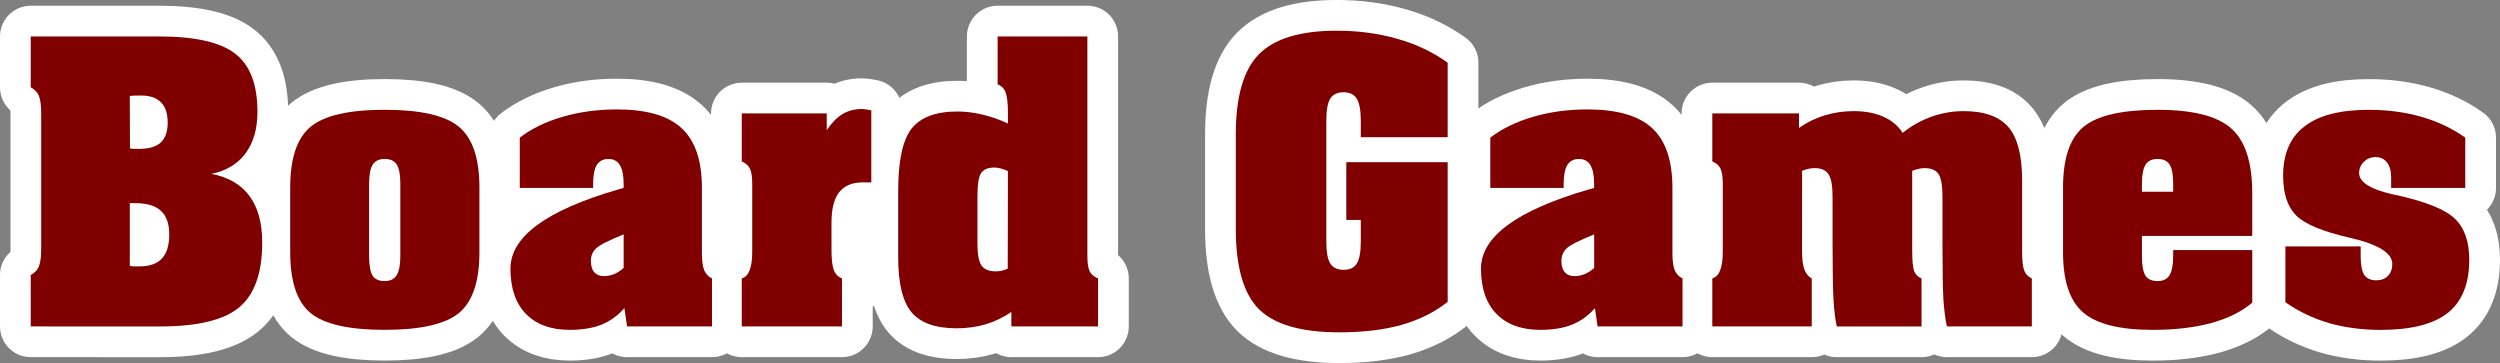 <?xml version="1.0" encoding="UTF-8" standalone="no"?>
<!-- Created with Inkscape (http://www.inkscape.org/) -->

<svg
   width="162.738mm"
   height="23.633mm"
   viewBox="0 0 162.738 23.633"
   version="1.1"
   id="svg5443"
   inkscape:version="1.1 (c68e22c387, 2021-05-23)"
   sodipodi:docname="auto-board.svg"
   xmlns:inkscape="http://www.inkscape.org/namespaces/inkscape"
   xmlns:sodipodi="http://sodipodi.sourceforge.net/DTD/sodipodi-0.dtd"
   xmlns="http://www.w3.org/2000/svg"
   xmlns:svg="http://www.w3.org/2000/svg">
  <rect x="0" y="0" width="162.738" height="23.633" fill="#808080" stroke="none"/>
  <sodipodi:namedview
     id="namedview5445"
     pagecolor="#ffffff"
     bordercolor="#666666"
     borderopacity="1.0"
     inkscape:pageshadow="2"
     inkscape:pageopacity="0.0"
     inkscape:pagecheckerboard="0"
     inkscape:document-units="mm"
     showgrid="false"
     fit-margin-top="0"
     fit-margin-left="0"
     fit-margin-right="0"
     fit-margin-bottom="0"
     inkscape:zoom="0.67081229"
     inkscape:cx="342.12253"
     inkscape:cy="144.60081"
     inkscape:window-width="1920"
     inkscape:window-height="1138"
     inkscape:window-x="-8"
     inkscape:window-y="-8"
     inkscape:window-maximized="1"
     inkscape:current-layer="layer1" />
  <defs
     id="defs5440" />
  <g
     inkscape:label="Calque 1"
     inkscape:groupmode="layer"
     id="layer1"
     transform="translate(-14.474,-110.094)">
    <rect
       style="fill:#ffffff;fill-rule:evenodd;stroke:none;stroke-width:7.2;stroke-linecap:round;stroke-linejoin:round;stroke-miterlimit:4;stroke-dasharray:none;paint-order:stroke markers fill"
       id="rect5232"
       width="67.728"
       height="11.438"
       x="17.09"
       y="118.589" />
    <rect
       style="fill:#ffffff;fill-rule:evenodd;stroke:none;stroke-width:7.635;stroke-linecap:round;stroke-linejoin:round;stroke-miterlimit:4;stroke-dasharray:none;paint-order:stroke markers fill"
       id="rect5358"
       width="76.156"
       height="11.438"
       x="96.505"
       y="118.589" />
    <g
       id="g5096"
       style="fill:#800000;stroke:#ffffff;stroke-width:4;stroke-linecap:round;stroke-linejoin:round;stroke-miterlimit:4;stroke-dasharray:none;paint-order:stroke markers fill">
      <path
         d="m 22.935,119.759 q 0.087,0.012 0.211,0.025 0.136,0 0.384,0 0.955,0 1.401,-0.409 0.459,-0.422 0.459,-1.29 0,-0.893 -0.434,-1.327 -0.434,-0.446 -1.29,-0.446 -0.484,0 -0.744,0.025 z m -0.012,7.64 q 0.112,0.025 0.236,0.037 0.124,0 0.372,0 1.005,0 1.476,-0.508 0.484,-0.508 0.484,-1.575 0,-1.042 -0.546,-1.538 -0.533,-0.496 -1.662,-0.496 h -0.36 z m -6.449,3.944 v -3.349 q 0.384,-0.198 0.533,-0.558 0.149,-0.372 0.149,-1.178 v -8.756 q 0,-0.806 -0.149,-1.166 -0.149,-0.36 -0.533,-0.558 v -3.311 h 8.359 q 3.522,0 4.961,1.129 1.439,1.116 1.439,3.783 0,1.65 -0.781,2.704 -0.781,1.042 -2.22,1.327 1.662,0.322 2.48,1.439 0.831,1.116 0.831,3.039 0,2.952 -1.488,4.204 -1.488,1.253 -5.172,1.253 z"
         style="font-size:25.4px;line-height:1.25;font-family:'Aachen BT';-inkscape-font-specification:'Aachen BT, Normal';fill:#800000;stroke:#ffffff;stroke-width:4;stroke-linecap:round;stroke-linejoin:round;stroke-miterlimit:4;stroke-dasharray:none;paint-order:stroke markers fill"
         id="path4956" />
      <path
         d="m 45.681,122.301 v 4.217 q 0,2.853 -1.339,3.956 -1.339,1.091 -4.825,1.091 -3.485,0 -4.825,-1.091 -1.327,-1.104 -1.327,-3.956 v -4.217 q 0,-2.853 1.327,-3.956 1.339,-1.104 4.825,-1.104 3.497,0 4.825,1.104 1.339,1.104 1.339,3.956 z m -5.147,-0.236 q 0,-0.905 -0.236,-1.265 -0.236,-0.36 -0.781,-0.36 -0.546,0 -0.781,0.372 -0.236,0.372 -0.236,1.253 v 4.676 q 0,0.918 0.223,1.29 0.236,0.36 0.794,0.36 0.533,0 0.769,-0.372 0.248,-0.372 0.248,-1.277 z"
         style="font-size:25.4px;line-height:1.25;font-family:'Aachen BT';-inkscape-font-specification:'Aachen BT, Normal';fill:#800000;stroke:#ffffff;stroke-width:4;stroke-linecap:round;stroke-linejoin:round;stroke-miterlimit:4;stroke-dasharray:none;paint-order:stroke markers fill"
         id="path4958" />
      <path
         d="m 55.07,127.535 v -2.183 q -1.426,0.571 -1.786,0.905 -0.347,0.322 -0.347,0.819 0,0.484 0.223,0.744 0.223,0.248 0.633,0.248 0.347,0 0.67,-0.136 0.322,-0.136 0.608,-0.397 z m 0.223,3.808 -0.174,-1.191 q -0.657,0.744 -1.501,1.079 -0.843,0.335 -2.059,0.335 -1.836,0 -2.853,-1.042 -1.005,-1.042 -1.005,-2.939 0,-3.125 7.02,-5.159 l 0.347,-0.099 v -0.26 q 0,-0.831 -0.248,-1.228 -0.236,-0.397 -0.744,-0.397 -0.508,0 -0.757,0.397 -0.236,0.397 -0.236,1.228 v 0.26 h -4.775 v -3.274 q 1.129,-0.868 2.778,-1.352 1.65,-0.484 3.547,-0.484 2.89,0 4.204,1.215 1.327,1.215 1.327,3.894 v 4.242 q 0,0.744 0.149,1.116 0.161,0.372 0.508,0.533 v 3.125 z"
         style="font-size:25.4px;line-height:1.25;font-family:'Aachen BT';-inkscape-font-specification:'Aachen BT, Normal';fill:#800000;stroke:#ffffff;stroke-width:4;stroke-linecap:round;stroke-linejoin:round;stroke-miterlimit:4;stroke-dasharray:none;paint-order:stroke markers fill"
         id="path4960" />
      <path
         d="m 68.601,126.394 q 0,0.856 0.149,1.277 0.161,0.409 0.533,0.546 v 3.125 h -6.524 v -3.125 q 0.347,-0.099 0.508,-0.521 0.174,-0.434 0.174,-1.228 v -4.403 q 0,-0.682 -0.149,-0.992 -0.149,-0.31 -0.533,-0.471 v -3.125 h 5.531 v 1.091 q 0.471,-0.707 1.017,-1.042 0.558,-0.335 1.253,-0.335 0.112,0 0.285,0.025 0.174,0.025 0.347,0.062 v 4.688 h -0.558 q -1.029,0 -1.538,0.645 -0.496,0.645 -0.496,1.972 z"
         style="font-size:25.4px;line-height:1.25;font-family:'Aachen BT';-inkscape-font-specification:'Aachen BT, Normal';fill:#800000;stroke:#ffffff;stroke-width:4;stroke-linecap:round;stroke-linejoin:round;stroke-miterlimit:4;stroke-dasharray:none;paint-order:stroke markers fill"
         id="path4962" />
      <path
         d="m 80.073,127.585 0.012,-6.35 q -0.248,-0.124 -0.459,-0.174 -0.198,-0.05 -0.409,-0.062 -0.62,0 -0.868,0.347 -0.248,0.347 -0.248,1.563 v 3.026 q 0,1.054 0.26,1.439 0.273,0.384 0.93,0.384 0.186,0 0.372,-0.037 0.198,-0.05 0.409,-0.136 z m 0.012,-10.158 q 0,-0.918 -0.149,-1.315 -0.149,-0.397 -0.521,-0.521 v -3.125 h 5.842 v 14.275 q 0,0.707 0.149,1.017 0.161,0.31 0.546,0.459 v 3.125 h -5.643 v -0.943 q -0.769,0.533 -1.674,0.806 -0.893,0.26 -1.885,0.26 -2.046,0 -2.927,-1.029 -0.881,-1.042 -0.881,-3.584 v -4.328 q 0,-2.964 0.881,-4.068 0.881,-1.104 2.977,-1.104 0.781,0 1.612,0.198 0.843,0.198 1.674,0.583 z"
         style="font-size:25.4px;line-height:1.25;font-family:'Aachen BT';-inkscape-font-specification:'Aachen BT, Normal';fill:#800000;stroke:#ffffff;stroke-width:4;stroke-linecap:round;stroke-linejoin:round;stroke-miterlimit:4;stroke-dasharray:none;paint-order:stroke markers fill"
         id="path4964" />
      <path
         d="m 108.71,114.178 v 4.849 h -5.655 v -1.067 q 0,-1.017 -0.26,-1.439 -0.26,-0.422 -0.856,-0.422 -0.608,0 -0.868,0.409 -0.26,0.409 -0.26,1.451 v 7.851 q 0,1.029 0.26,1.439 0.26,0.409 0.868,0.409 0.608,0 0.856,-0.409 0.26,-0.409 0.26,-1.439 v -1.401 h -0.943 v -3.758 h 6.598 v 9.091 q -1.265,1.005 -3.001,1.501 -1.736,0.484 -4.056,0.484 -3.696,0 -5.221,-1.501 -1.513,-1.501 -1.513,-5.234 v -6.152 q 0,-3.683 1.501,-5.209 1.513,-1.538 5.06,-1.538 2.133,0 3.969,0.533 1.836,0.521 3.262,1.55 z"
         style="font-size:25.4px;line-height:1.25;font-family:'Aachen BT';-inkscape-font-specification:'Aachen BT, Normal';fill:#800000;stroke:#ffffff;stroke-width:4;stroke-linecap:round;stroke-linejoin:round;stroke-miterlimit:4;stroke-dasharray:none;paint-order:stroke markers fill"
         id="path4966" />
      <path
         d="m 118.247,127.535 v -2.183 q -1.426,0.571 -1.786,0.905 -0.347,0.322 -0.347,0.819 0,0.484 0.223,0.744 0.223,0.248 0.633,0.248 0.347,0 0.67,-0.136 0.322,-0.136 0.608,-0.397 z m 0.223,3.808 -0.174,-1.191 q -0.657,0.744 -1.501,1.079 -0.843,0.335 -2.059,0.335 -1.836,0 -2.853,-1.042 -1.005,-1.042 -1.005,-2.939 0,-3.125 7.02,-5.159 l 0.347,-0.099 v -0.26 q 0,-0.831 -0.248,-1.228 -0.236,-0.397 -0.744,-0.397 -0.508,0 -0.757,0.397 -0.236,0.397 -0.236,1.228 v 0.26 h -4.775 v -3.274 q 1.129,-0.868 2.778,-1.352 1.65,-0.484 3.547,-0.484 2.89,0 4.204,1.215 1.327,1.215 1.327,3.894 v 4.242 q 0,0.744 0.149,1.116 0.161,0.372 0.508,0.533 v 3.125 z"
         style="font-size:25.4px;line-height:1.25;font-family:'Aachen BT';-inkscape-font-specification:'Aachen BT, Normal';fill:#800000;stroke:#ffffff;stroke-width:4;stroke-linecap:round;stroke-linejoin:round;stroke-miterlimit:4;stroke-dasharray:none;paint-order:stroke markers fill"
         id="path4968" />
      <path
         d="m 131.778,126.394 q 0,0.806 0.149,1.228 0.149,0.422 0.484,0.595 v 3.125 h -6.474 v -3.125 q 0.347,-0.099 0.508,-0.521 0.174,-0.434 0.174,-1.228 v -4.403 q 0,-0.682 -0.149,-0.992 -0.149,-0.31 -0.533,-0.471 v -3.125 h 5.643 v 0.943 q 0.781,-0.546 1.687,-0.819 0.905,-0.273 1.86,-0.273 1.129,0 1.935,0.36 0.819,0.36 1.265,1.054 0.868,-0.695 1.885,-1.054 1.017,-0.36 2.084,-0.36 2.022,0 2.915,1.042 0.893,1.029 0.893,3.473 v 4.576 q 0,0.93 0.136,1.29 0.149,0.36 0.496,0.508 v 3.125 h -5.531 q -0.149,-0.695 -0.223,-1.736 -0.062,-1.042 -0.062,-3.696 v -3.026 q 0,-1.079 -0.26,-1.463 -0.26,-0.384 -0.905,-0.384 -0.149,0 -0.335,0.037 -0.186,0.037 -0.471,0.136 v 5.209 q 0,0.967 0.124,1.315 0.136,0.347 0.484,0.484 v 3.125 h -5.519 q -0.149,-0.695 -0.211,-1.736 -0.062,-1.042 -0.062,-3.696 v -3.026 q 0,-1.079 -0.273,-1.463 -0.26,-0.384 -0.893,-0.384 -0.174,0 -0.372,0.037 -0.186,0.037 -0.446,0.136 z"
         style="font-size:25.4px;line-height:1.25;font-family:'Aachen BT';-inkscape-font-specification:'Aachen BT, Normal';fill:#800000;stroke:#ffffff;stroke-width:4;stroke-linecap:round;stroke-linejoin:round;stroke-miterlimit:4;stroke-dasharray:none;paint-order:stroke markers fill"
         id="path4970" />
      <path
         d="m 153.904,122.066 v 0.508 h 2.034 v -0.508 q 0,-0.905 -0.236,-1.265 -0.236,-0.36 -0.781,-0.36 -0.546,0 -0.781,0.372 -0.236,0.372 -0.236,1.253 z m 0,4.676 q 0,0.918 0.223,1.29 0.236,0.36 0.794,0.36 0.533,0 0.769,-0.372 0.248,-0.372 0.248,-1.277 v -0.372 h 5.147 v 3.423 q -1.017,0.868 -2.667,1.327 -1.65,0.446 -3.808,0.446 -3.212,0 -4.527,-1.129 -1.315,-1.129 -1.315,-3.919 v -4.217 q 0,-2.84 1.327,-3.944 1.339,-1.116 4.825,-1.116 3.423,0 4.787,1.203 1.377,1.203 1.377,4.217 v 2.791 h -7.181 z"
         style="font-size:25.4px;line-height:1.25;font-family:'Aachen BT';-inkscape-font-specification:'Aachen BT, Normal';fill:#800000;stroke:#ffffff;stroke-width:4;stroke-linecap:round;stroke-linejoin:round;stroke-miterlimit:4;stroke-dasharray:none;paint-order:stroke markers fill"
         id="path4972" />
      <path
         d="m 163.243,129.768 v -3.634 h 4.899 v 0.633 q 0,0.868 0.236,1.228 0.248,0.347 0.781,0.347 0.471,0 0.757,-0.285 0.285,-0.298 0.285,-0.781 0,-1.067 -2.741,-1.699 0,0 0,0 -2.667,-0.608 -3.522,-1.463 -0.843,-0.856 -0.843,-2.58 0,-2.146 1.389,-3.212 1.389,-1.079 4.192,-1.079 1.848,0 3.435,0.459 1.587,0.459 2.84,1.352 v 3.274 h -4.825 v -0.682 q 0,-0.633 -0.273,-0.98 -0.26,-0.347 -0.744,-0.347 -0.446,0 -0.757,0.31 -0.31,0.298 -0.31,0.732 0,0.918 2.369,1.426 0.012,0 0.025,0 2.89,0.633 3.832,1.538 0.943,0.893 0.943,2.679 0,2.344 -1.401,3.46 -1.401,1.104 -4.366,1.104 -1.811,0 -3.373,-0.446 -1.55,-0.459 -2.828,-1.352 z"
         style="font-size:25.4px;line-height:1.25;font-family:'Aachen BT';-inkscape-font-specification:'Aachen BT, Normal';fill:#800000;stroke:#ffffff;stroke-width:4;stroke-linecap:round;stroke-linejoin:round;stroke-miterlimit:4;stroke-dasharray:none;paint-order:stroke markers fill"
         id="path4974" />
    </g>
    <g
       id="g5136"
       style="fill:#800000">
      <path
         d="m 22.935,119.759 q 0.087,0.012 0.211,0.025 0.136,0 0.384,0 0.955,0 1.401,-0.409 0.459,-0.422 0.459,-1.29 0,-0.893 -0.434,-1.327 -0.434,-0.446 -1.29,-0.446 -0.484,0 -0.744,0.025 z m -0.012,7.64 q 0.112,0.025 0.236,0.037 0.124,0 0.372,0 1.005,0 1.476,-0.508 0.484,-0.508 0.484,-1.575 0,-1.042 -0.546,-1.538 -0.533,-0.496 -1.662,-0.496 h -0.36 z m -6.449,3.944 v -3.349 q 0.384,-0.198 0.533,-0.558 0.149,-0.372 0.149,-1.178 v -8.756 q 0,-0.806 -0.149,-1.166 -0.149,-0.36 -0.533,-0.558 v -3.311 h 8.359 q 3.522,0 4.961,1.129 1.439,1.116 1.439,3.783 0,1.65 -0.781,2.704 -0.781,1.042 -2.22,1.327 1.662,0.322 2.48,1.439 0.831,1.116 0.831,3.039 0,2.952 -1.488,4.204 -1.488,1.253 -5.172,1.253 z"
         style="font-size:25.4px;line-height:1.25;font-family:'Aachen BT';-inkscape-font-specification:'Aachen BT, Normal';fill:#800000;stroke-width:0.265"
         id="path5116" />
      <path
         d="m 45.681,122.301 v 4.217 q 0,2.853 -1.339,3.956 -1.339,1.091 -4.825,1.091 -3.485,0 -4.825,-1.091 -1.327,-1.104 -1.327,-3.956 v -4.217 q 0,-2.853 1.327,-3.956 1.339,-1.104 4.825,-1.104 3.497,0 4.825,1.104 1.339,1.104 1.339,3.956 z m -5.147,-0.236 q 0,-0.905 -0.236,-1.265 -0.236,-0.36 -0.781,-0.36 -0.546,0 -0.781,0.372 -0.236,0.372 -0.236,1.253 v 4.676 q 0,0.918 0.223,1.29 0.236,0.36 0.794,0.36 0.533,0 0.769,-0.372 0.248,-0.372 0.248,-1.277 z"
         style="font-size:25.4px;line-height:1.25;font-family:'Aachen BT';-inkscape-font-specification:'Aachen BT, Normal';fill:#800000;stroke-width:0.265"
         id="path5118" />
      <path
         d="m 55.07,127.535 v -2.183 q -1.426,0.571 -1.786,0.905 -0.347,0.322 -0.347,0.819 0,0.484 0.223,0.744 0.223,0.248 0.633,0.248 0.347,0 0.67,-0.136 0.322,-0.136 0.608,-0.397 z m 0.223,3.808 -0.174,-1.191 q -0.657,0.744 -1.501,1.079 -0.843,0.335 -2.059,0.335 -1.836,0 -2.853,-1.042 -1.005,-1.042 -1.005,-2.939 0,-3.125 7.02,-5.159 l 0.347,-0.099 v -0.26 q 0,-0.831 -0.248,-1.228 -0.236,-0.397 -0.744,-0.397 -0.508,0 -0.757,0.397 -0.236,0.397 -0.236,1.228 v 0.26 h -4.775 v -3.274 q 1.129,-0.868 2.778,-1.352 1.65,-0.484 3.547,-0.484 2.89,0 4.204,1.215 1.327,1.215 1.327,3.894 v 4.242 q 0,0.744 0.149,1.116 0.161,0.372 0.508,0.533 v 3.125 z"
         style="font-size:25.4px;line-height:1.25;font-family:'Aachen BT';-inkscape-font-specification:'Aachen BT, Normal';fill:#800000;stroke-width:0.265"
         id="path5120" />
      <path
         d="m 68.601,126.394 q 0,0.856 0.149,1.277 0.161,0.409 0.533,0.546 v 3.125 h -6.524 v -3.125 q 0.347,-0.099 0.508,-0.521 0.174,-0.434 0.174,-1.228 v -4.403 q 0,-0.682 -0.149,-0.992 -0.149,-0.31 -0.533,-0.471 v -3.125 h 5.531 v 1.091 q 0.471,-0.707 1.017,-1.042 0.558,-0.335 1.253,-0.335 0.112,0 0.285,0.025 0.174,0.025 0.347,0.062 v 4.688 h -0.558 q -1.029,0 -1.538,0.645 -0.496,0.645 -0.496,1.972 z"
         style="font-size:25.4px;line-height:1.25;font-family:'Aachen BT';-inkscape-font-specification:'Aachen BT, Normal';fill:#800000;stroke-width:0.265"
         id="path5122" />
      <path
         d="m 80.073,127.585 0.012,-6.35 q -0.248,-0.124 -0.459,-0.174 -0.198,-0.05 -0.409,-0.062 -0.62,0 -0.868,0.347 -0.248,0.347 -0.248,1.563 v 3.026 q 0,1.054 0.26,1.439 0.273,0.384 0.93,0.384 0.186,0 0.372,-0.037 0.198,-0.05 0.409,-0.136 z m 0.012,-10.158 q 0,-0.918 -0.149,-1.315 -0.149,-0.397 -0.521,-0.521 v -3.125 h 5.842 v 14.275 q 0,0.707 0.149,1.017 0.161,0.31 0.546,0.459 v 3.125 h -5.643 v -0.943 q -0.769,0.533 -1.674,0.806 -0.893,0.26 -1.885,0.26 -2.046,0 -2.927,-1.029 -0.881,-1.042 -0.881,-3.584 v -4.328 q 0,-2.964 0.881,-4.068 0.881,-1.104 2.977,-1.104 0.781,0 1.612,0.198 0.843,0.198 1.674,0.583 z"
         style="font-size:25.4px;line-height:1.25;font-family:'Aachen BT';-inkscape-font-specification:'Aachen BT, Normal';fill:#800000;stroke-width:0.265"
         id="path5124" />
      <path
         d="m 108.71,114.178 v 4.849 h -5.655 v -1.067 q 0,-1.017 -0.26,-1.439 -0.26,-0.422 -0.856,-0.422 -0.608,0 -0.868,0.409 -0.26,0.409 -0.26,1.451 v 7.851 q 0,1.029 0.26,1.439 0.26,0.409 0.868,0.409 0.608,0 0.856,-0.409 0.26,-0.409 0.26,-1.439 v -1.401 h -0.943 v -3.758 h 6.598 v 9.091 q -1.265,1.005 -3.001,1.501 -1.736,0.484 -4.056,0.484 -3.696,0 -5.221,-1.501 -1.513,-1.501 -1.513,-5.234 v -6.152 q 0,-3.683 1.501,-5.209 1.513,-1.538 5.06,-1.538 2.133,0 3.969,0.533 1.836,0.521 3.262,1.55 z"
         style="font-size:25.4px;line-height:1.25;font-family:'Aachen BT';-inkscape-font-specification:'Aachen BT, Normal';fill:#800000;stroke-width:0.265"
         id="path5126" />
      <path
         d="m 118.247,127.535 v -2.183 q -1.426,0.571 -1.786,0.905 -0.347,0.322 -0.347,0.819 0,0.484 0.223,0.744 0.223,0.248 0.633,0.248 0.347,0 0.67,-0.136 0.322,-0.136 0.608,-0.397 z m 0.223,3.808 -0.174,-1.191 q -0.657,0.744 -1.501,1.079 -0.843,0.335 -2.059,0.335 -1.836,0 -2.853,-1.042 -1.005,-1.042 -1.005,-2.939 0,-3.125 7.02,-5.159 l 0.347,-0.099 v -0.26 q 0,-0.831 -0.248,-1.228 -0.236,-0.397 -0.744,-0.397 -0.508,0 -0.757,0.397 -0.236,0.397 -0.236,1.228 v 0.26 h -4.775 v -3.274 q 1.129,-0.868 2.778,-1.352 1.65,-0.484 3.547,-0.484 2.89,0 4.204,1.215 1.327,1.215 1.327,3.894 v 4.242 q 0,0.744 0.149,1.116 0.161,0.372 0.508,0.533 v 3.125 z"
         style="font-size:25.4px;line-height:1.25;font-family:'Aachen BT';-inkscape-font-specification:'Aachen BT, Normal';fill:#800000;stroke-width:0.265"
         id="path5128" />
      <path
         d="m 131.778,126.394 q 0,0.806 0.149,1.228 0.149,0.422 0.484,0.595 v 3.125 h -6.474 v -3.125 q 0.347,-0.099 0.508,-0.521 0.174,-0.434 0.174,-1.228 v -4.403 q 0,-0.682 -0.149,-0.992 -0.149,-0.31 -0.533,-0.471 v -3.125 h 5.643 v 0.943 q 0.781,-0.546 1.687,-0.819 0.905,-0.273 1.86,-0.273 1.129,0 1.935,0.36 0.819,0.36 1.265,1.054 0.868,-0.695 1.885,-1.054 1.017,-0.36 2.084,-0.36 2.022,0 2.915,1.042 0.893,1.029 0.893,3.473 v 4.576 q 0,0.93 0.136,1.29 0.149,0.36 0.496,0.508 v 3.125 h -5.531 q -0.149,-0.695 -0.223,-1.736 -0.062,-1.042 -0.062,-3.696 v -3.026 q 0,-1.079 -0.26,-1.463 -0.26,-0.384 -0.905,-0.384 -0.149,0 -0.335,0.037 -0.186,0.037 -0.471,0.136 v 5.209 q 0,0.967 0.124,1.315 0.136,0.347 0.484,0.484 v 3.125 h -5.519 q -0.149,-0.695 -0.211,-1.736 -0.062,-1.042 -0.062,-3.696 v -3.026 q 0,-1.079 -0.273,-1.463 -0.26,-0.384 -0.893,-0.384 -0.174,0 -0.372,0.037 -0.186,0.037 -0.446,0.136 z"
         style="font-size:25.4px;line-height:1.25;font-family:'Aachen BT';-inkscape-font-specification:'Aachen BT, Normal';fill:#800000;stroke-width:0.265"
         id="path5130" />
      <path
         d="m 153.904,122.066 v 0.508 h 2.034 v -0.508 q 0,-0.905 -0.236,-1.265 -0.236,-0.36 -0.781,-0.36 -0.546,0 -0.781,0.372 -0.236,0.372 -0.236,1.253 z m 0,4.676 q 0,0.918 0.223,1.29 0.236,0.36 0.794,0.36 0.533,0 0.769,-0.372 0.248,-0.372 0.248,-1.277 v -0.372 h 5.147 v 3.423 q -1.017,0.868 -2.667,1.327 -1.65,0.446 -3.808,0.446 -3.212,0 -4.527,-1.129 -1.315,-1.129 -1.315,-3.919 v -4.217 q 0,-2.84 1.327,-3.944 1.339,-1.116 4.825,-1.116 3.423,0 4.787,1.203 1.377,1.203 1.377,4.217 v 2.791 h -7.181 z"
         style="font-size:25.4px;line-height:1.25;font-family:'Aachen BT';-inkscape-font-specification:'Aachen BT, Normal';fill:#800000;stroke-width:0.265"
         id="path5132" />
      <path
         d="m 163.243,129.768 v -3.634 h 4.899 v 0.633 q 0,0.868 0.236,1.228 0.248,0.347 0.781,0.347 0.471,0 0.757,-0.285 0.285,-0.298 0.285,-0.781 0,-1.067 -2.741,-1.699 0,0 0,0 -2.667,-0.608 -3.522,-1.463 -0.843,-0.856 -0.843,-2.58 0,-2.146 1.389,-3.212 1.389,-1.079 4.192,-1.079 1.848,0 3.435,0.459 1.587,0.459 2.84,1.352 v 3.274 h -4.825 v -0.682 q 0,-0.633 -0.273,-0.98 -0.26,-0.347 -0.744,-0.347 -0.446,0 -0.757,0.31 -0.31,0.298 -0.31,0.732 0,0.918 2.369,1.426 0.012,0 0.025,0 2.89,0.633 3.832,1.538 0.943,0.893 0.943,2.679 0,2.344 -1.401,3.46 -1.401,1.104 -4.366,1.104 -1.811,0 -3.373,-0.446 -1.55,-0.459 -2.828,-1.352 z"
         style="font-size:25.4px;line-height:1.25;font-family:'Aachen BT';-inkscape-font-specification:'Aachen BT, Normal';fill:#800000;stroke-width:0.265"
         id="path5134" />
    </g>
  </g>
</svg>
